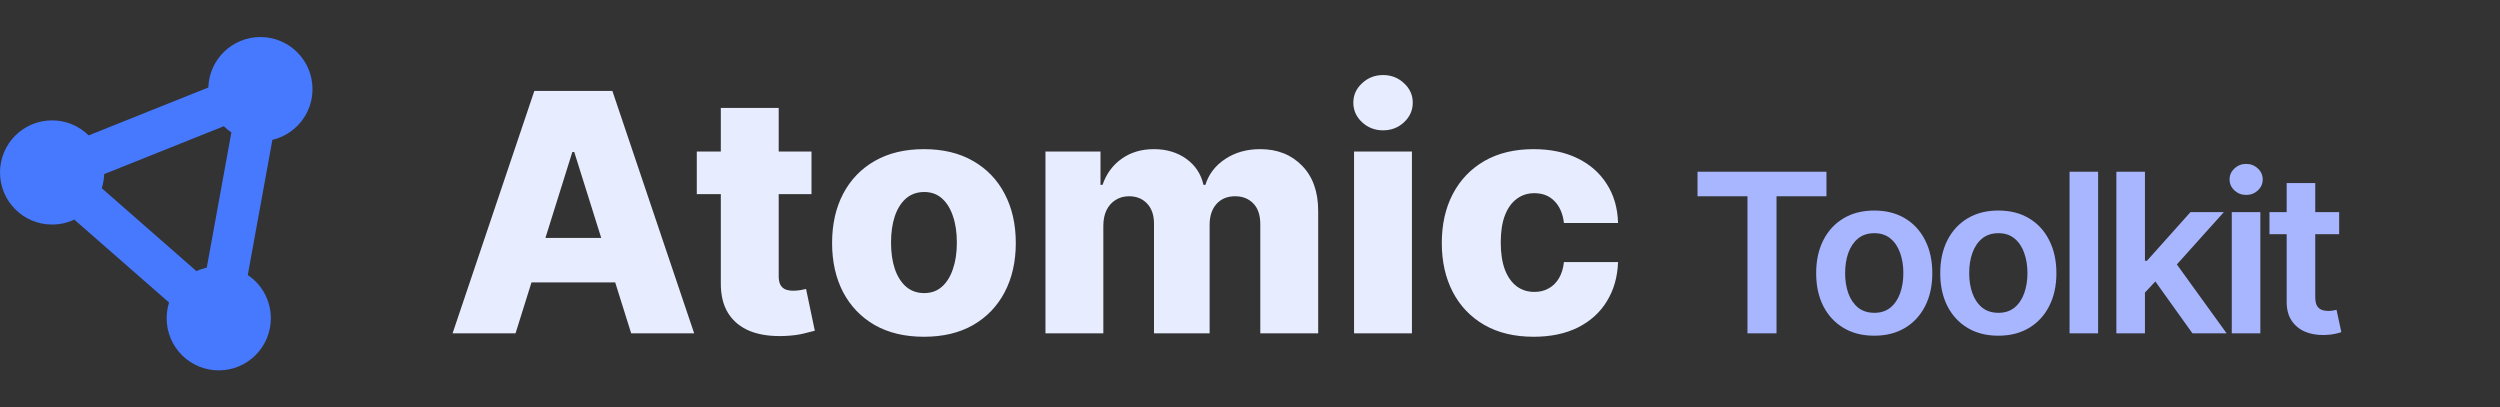 <svg width="135" height="22" viewBox="0 0 135 22" fill="none" xmlns="http://www.w3.org/2000/svg">
<rect x="0" y="0" width="135" height="22" fill="#333333" stroke="none"/>
<path d="M27.839 18H24.439L28.855 4.909H33.068L37.485 18H34.084L31.009 8.207H30.907L27.839 18ZM27.385 12.848H34.493V15.251H27.385V12.848ZM43.821 8.182V10.483H37.627V8.182H43.821ZM38.924 5.83H42.05V14.913C42.05 15.104 42.08 15.26 42.14 15.379C42.204 15.494 42.295 15.577 42.414 15.629C42.534 15.675 42.677 15.699 42.843 15.699C42.962 15.699 43.088 15.688 43.22 15.667C43.356 15.641 43.459 15.62 43.527 15.603L44 17.859C43.851 17.902 43.64 17.955 43.367 18.019C43.099 18.083 42.777 18.124 42.402 18.141C41.669 18.175 41.04 18.09 40.516 17.885C39.996 17.676 39.598 17.352 39.321 16.913C39.048 16.474 38.916 15.923 38.924 15.258V5.83ZM49.893 18.185C48.862 18.185 47.976 17.974 47.234 17.553C46.497 17.126 45.928 16.534 45.527 15.776C45.131 15.013 44.933 14.129 44.933 13.123C44.933 12.113 45.131 11.229 45.527 10.47C45.928 9.707 46.497 9.115 47.234 8.693C47.976 8.267 48.862 8.054 49.893 8.054C50.924 8.054 51.809 8.267 52.546 8.693C53.287 9.115 53.856 9.707 54.253 10.47C54.653 11.229 54.853 12.113 54.853 13.123C54.853 14.129 54.653 15.013 54.253 15.776C53.856 16.534 53.287 17.126 52.546 17.553C51.809 17.974 50.924 18.185 49.893 18.185ZM49.912 15.827C50.287 15.827 50.605 15.712 50.865 15.482C51.125 15.251 51.323 14.932 51.459 14.523C51.6 14.114 51.67 13.641 51.67 13.104C51.67 12.558 51.6 12.081 51.459 11.672C51.323 11.263 51.125 10.943 50.865 10.713C50.605 10.483 50.287 10.368 49.912 10.368C49.525 10.368 49.197 10.483 48.928 10.713C48.664 10.943 48.461 11.263 48.321 11.672C48.184 12.081 48.116 12.558 48.116 13.104C48.116 13.641 48.184 14.114 48.321 14.523C48.461 14.932 48.664 15.251 48.928 15.482C49.197 15.712 49.525 15.827 49.912 15.827ZM56.455 18V8.182H59.427V9.984H59.536C59.74 9.388 60.085 8.917 60.571 8.572C61.057 8.227 61.636 8.054 62.31 8.054C62.992 8.054 63.575 8.229 64.061 8.578C64.547 8.928 64.856 9.396 64.988 9.984H65.09C65.273 9.401 65.632 8.934 66.164 8.585C66.697 8.231 67.325 8.054 68.05 8.054C68.979 8.054 69.733 8.352 70.313 8.949C70.892 9.541 71.182 10.355 71.182 11.391V18H68.056V12.107C68.056 11.617 67.93 11.244 67.679 10.988C67.428 10.728 67.102 10.598 66.701 10.598C66.271 10.598 65.932 10.739 65.685 11.02C65.442 11.297 65.32 11.67 65.32 12.139V18H62.316V12.075C62.316 11.619 62.193 11.258 61.945 10.994C61.698 10.73 61.372 10.598 60.967 10.598C60.695 10.598 60.454 10.664 60.245 10.796C60.036 10.924 59.872 11.107 59.753 11.346C59.638 11.585 59.58 11.866 59.58 12.19V18H56.455ZM73.119 18V8.182H76.244V18H73.119ZM74.685 7.038C74.246 7.038 73.869 6.893 73.553 6.603C73.238 6.309 73.08 5.955 73.08 5.542C73.08 5.133 73.238 4.783 73.553 4.494C73.869 4.2 74.246 4.053 74.685 4.053C75.128 4.053 75.505 4.2 75.816 4.494C76.132 4.783 76.289 5.133 76.289 5.542C76.289 5.955 76.132 6.309 75.816 6.603C75.505 6.893 75.128 7.038 74.685 7.038ZM82.817 18.185C81.781 18.185 80.893 17.972 80.151 17.546C79.414 17.12 78.848 16.528 78.451 15.769C78.055 15.006 77.857 14.124 77.857 13.123C77.857 12.117 78.055 11.235 78.451 10.477C78.852 9.714 79.421 9.119 80.158 8.693C80.899 8.267 81.784 8.054 82.811 8.054C83.718 8.054 84.509 8.218 85.182 8.546C85.86 8.874 86.388 9.339 86.767 9.94C87.151 10.536 87.353 11.237 87.375 12.043H84.453C84.394 11.54 84.223 11.146 83.942 10.86C83.665 10.575 83.303 10.432 82.855 10.432C82.493 10.432 82.176 10.534 81.903 10.739C81.63 10.939 81.417 11.237 81.264 11.633C81.115 12.026 81.04 12.511 81.04 13.091C81.04 13.671 81.115 14.161 81.264 14.561C81.417 14.957 81.63 15.258 81.903 15.462C82.176 15.663 82.493 15.763 82.855 15.763C83.145 15.763 83.401 15.701 83.622 15.577C83.848 15.454 84.034 15.273 84.178 15.034C84.323 14.791 84.415 14.497 84.453 14.152H87.375C87.345 14.962 87.142 15.669 86.767 16.274C86.397 16.879 85.875 17.35 85.201 17.687C84.532 18.019 83.737 18.185 82.817 18.185Z" fill="#E7EDFF"/>
<path d="M91.666 10.598V9.273H98.629V10.598H95.932V18H94.363V10.598H91.666ZM101.209 18.128C100.57 18.128 100.016 17.987 99.547 17.706C99.078 17.425 98.715 17.031 98.456 16.526C98.201 16.02 98.073 15.429 98.073 14.753C98.073 14.077 98.201 13.484 98.456 12.976C98.715 12.467 99.078 12.072 99.547 11.791C100.016 11.51 100.57 11.369 101.209 11.369C101.848 11.369 102.402 11.51 102.871 11.791C103.34 12.072 103.702 12.467 103.958 12.976C104.216 13.484 104.345 14.077 104.345 14.753C104.345 15.429 104.216 16.02 103.958 16.526C103.702 17.031 103.34 17.425 102.871 17.706C102.402 17.987 101.848 18.128 101.209 18.128ZM101.218 16.892C101.564 16.892 101.854 16.797 102.087 16.607C102.32 16.413 102.493 16.155 102.607 15.831C102.723 15.507 102.781 15.146 102.781 14.749C102.781 14.348 102.723 13.986 102.607 13.662C102.493 13.335 102.32 13.075 102.087 12.882C101.854 12.689 101.564 12.592 101.218 12.592C100.862 12.592 100.567 12.689 100.331 12.882C100.098 13.075 99.924 13.335 99.807 13.662C99.693 13.986 99.637 14.348 99.637 14.749C99.637 15.146 99.693 15.507 99.807 15.831C99.924 16.155 100.098 16.413 100.331 16.607C100.567 16.797 100.862 16.892 101.218 16.892ZM107.91 18.128C107.271 18.128 106.717 17.987 106.248 17.706C105.779 17.425 105.416 17.031 105.157 16.526C104.901 16.02 104.773 15.429 104.773 14.753C104.773 14.077 104.901 13.484 105.157 12.976C105.416 12.467 105.779 12.072 106.248 11.791C106.717 11.51 107.271 11.369 107.91 11.369C108.549 11.369 109.103 11.51 109.572 11.791C110.041 12.072 110.403 12.467 110.658 12.976C110.917 13.484 111.046 14.077 111.046 14.753C111.046 15.429 110.917 16.02 110.658 16.526C110.403 17.031 110.041 17.425 109.572 17.706C109.103 17.987 108.549 18.128 107.91 18.128ZM107.918 16.892C108.265 16.892 108.555 16.797 108.788 16.607C109.021 16.413 109.194 16.155 109.308 15.831C109.424 15.507 109.482 15.146 109.482 14.749C109.482 14.348 109.424 13.986 109.308 13.662C109.194 13.335 109.021 13.075 108.788 12.882C108.555 12.689 108.265 12.592 107.918 12.592C107.563 12.592 107.268 12.689 107.032 12.882C106.799 13.075 106.624 13.335 106.508 13.662C106.394 13.986 106.337 14.348 106.337 14.749C106.337 15.146 106.394 15.507 106.508 15.831C106.624 16.155 106.799 16.413 107.032 16.607C107.268 16.797 107.563 16.892 107.918 16.892ZM113.298 9.273V18H111.756V9.273H113.298ZM115.691 15.946L115.686 14.084H115.934L118.286 11.454H120.088L117.195 14.676H116.875L115.691 15.946ZM114.284 18V9.273H115.827V18H114.284ZM118.392 18L116.262 15.021L117.301 13.935L120.238 18H118.392ZM120.516 18V11.454H122.059V18H120.516ZM121.292 10.526C121.048 10.526 120.837 10.445 120.661 10.283C120.485 10.118 120.397 9.92 120.397 9.69C120.397 9.457 120.485 9.26 120.661 9.098C120.837 8.933 121.048 8.851 121.292 8.851C121.539 8.851 121.749 8.933 121.923 9.098C122.099 9.26 122.187 9.457 122.187 9.69C122.187 9.92 122.099 10.118 121.923 10.283C121.749 10.445 121.539 10.526 121.292 10.526ZM126.314 11.454V12.648H122.551V11.454H126.314ZM123.48 9.886H125.023V16.031C125.023 16.239 125.054 16.398 125.116 16.509C125.182 16.616 125.267 16.69 125.372 16.73C125.477 16.77 125.594 16.79 125.721 16.79C125.818 16.79 125.906 16.783 125.986 16.768C126.068 16.754 126.131 16.741 126.173 16.73L126.433 17.936C126.351 17.965 126.233 17.996 126.079 18.03C125.929 18.064 125.744 18.084 125.525 18.09C125.139 18.101 124.791 18.043 124.481 17.915C124.172 17.784 123.926 17.582 123.744 17.31C123.565 17.037 123.477 16.696 123.48 16.287V9.886Z" fill="#A8B6FF"/>
<path d="M14.709 7.551C15.95 7.259 16.875 6.145 16.875 4.812C16.875 3.259 15.616 2 14.062 2C12.537 2 11.296 3.213 11.25 4.725L4.788 7.312C4.279 6.809 3.582 6.5 2.812 6.5C1.259 6.5 0 7.759 0 9.312C0 10.866 1.259 12.125 2.812 12.125C3.241 12.125 3.649 12.03 4.011 11.858L9.13 16.337C9.046 16.604 9 16.892 9 17.188C9 18.741 10.259 20 11.812 20C13.366 20 14.625 18.741 14.625 17.188C14.625 16.214 14.133 15.356 13.38 14.853L14.709 7.551ZM5.495 10.163C5.572 9.921 5.618 9.664 5.625 9.4L12.087 6.816C12.213 6.939 12.347 7.052 12.495 7.15L11.166 14.449C10.972 14.495 10.786 14.558 10.61 14.642L5.495 10.163Z" fill="#4779FF"/>
</svg>
